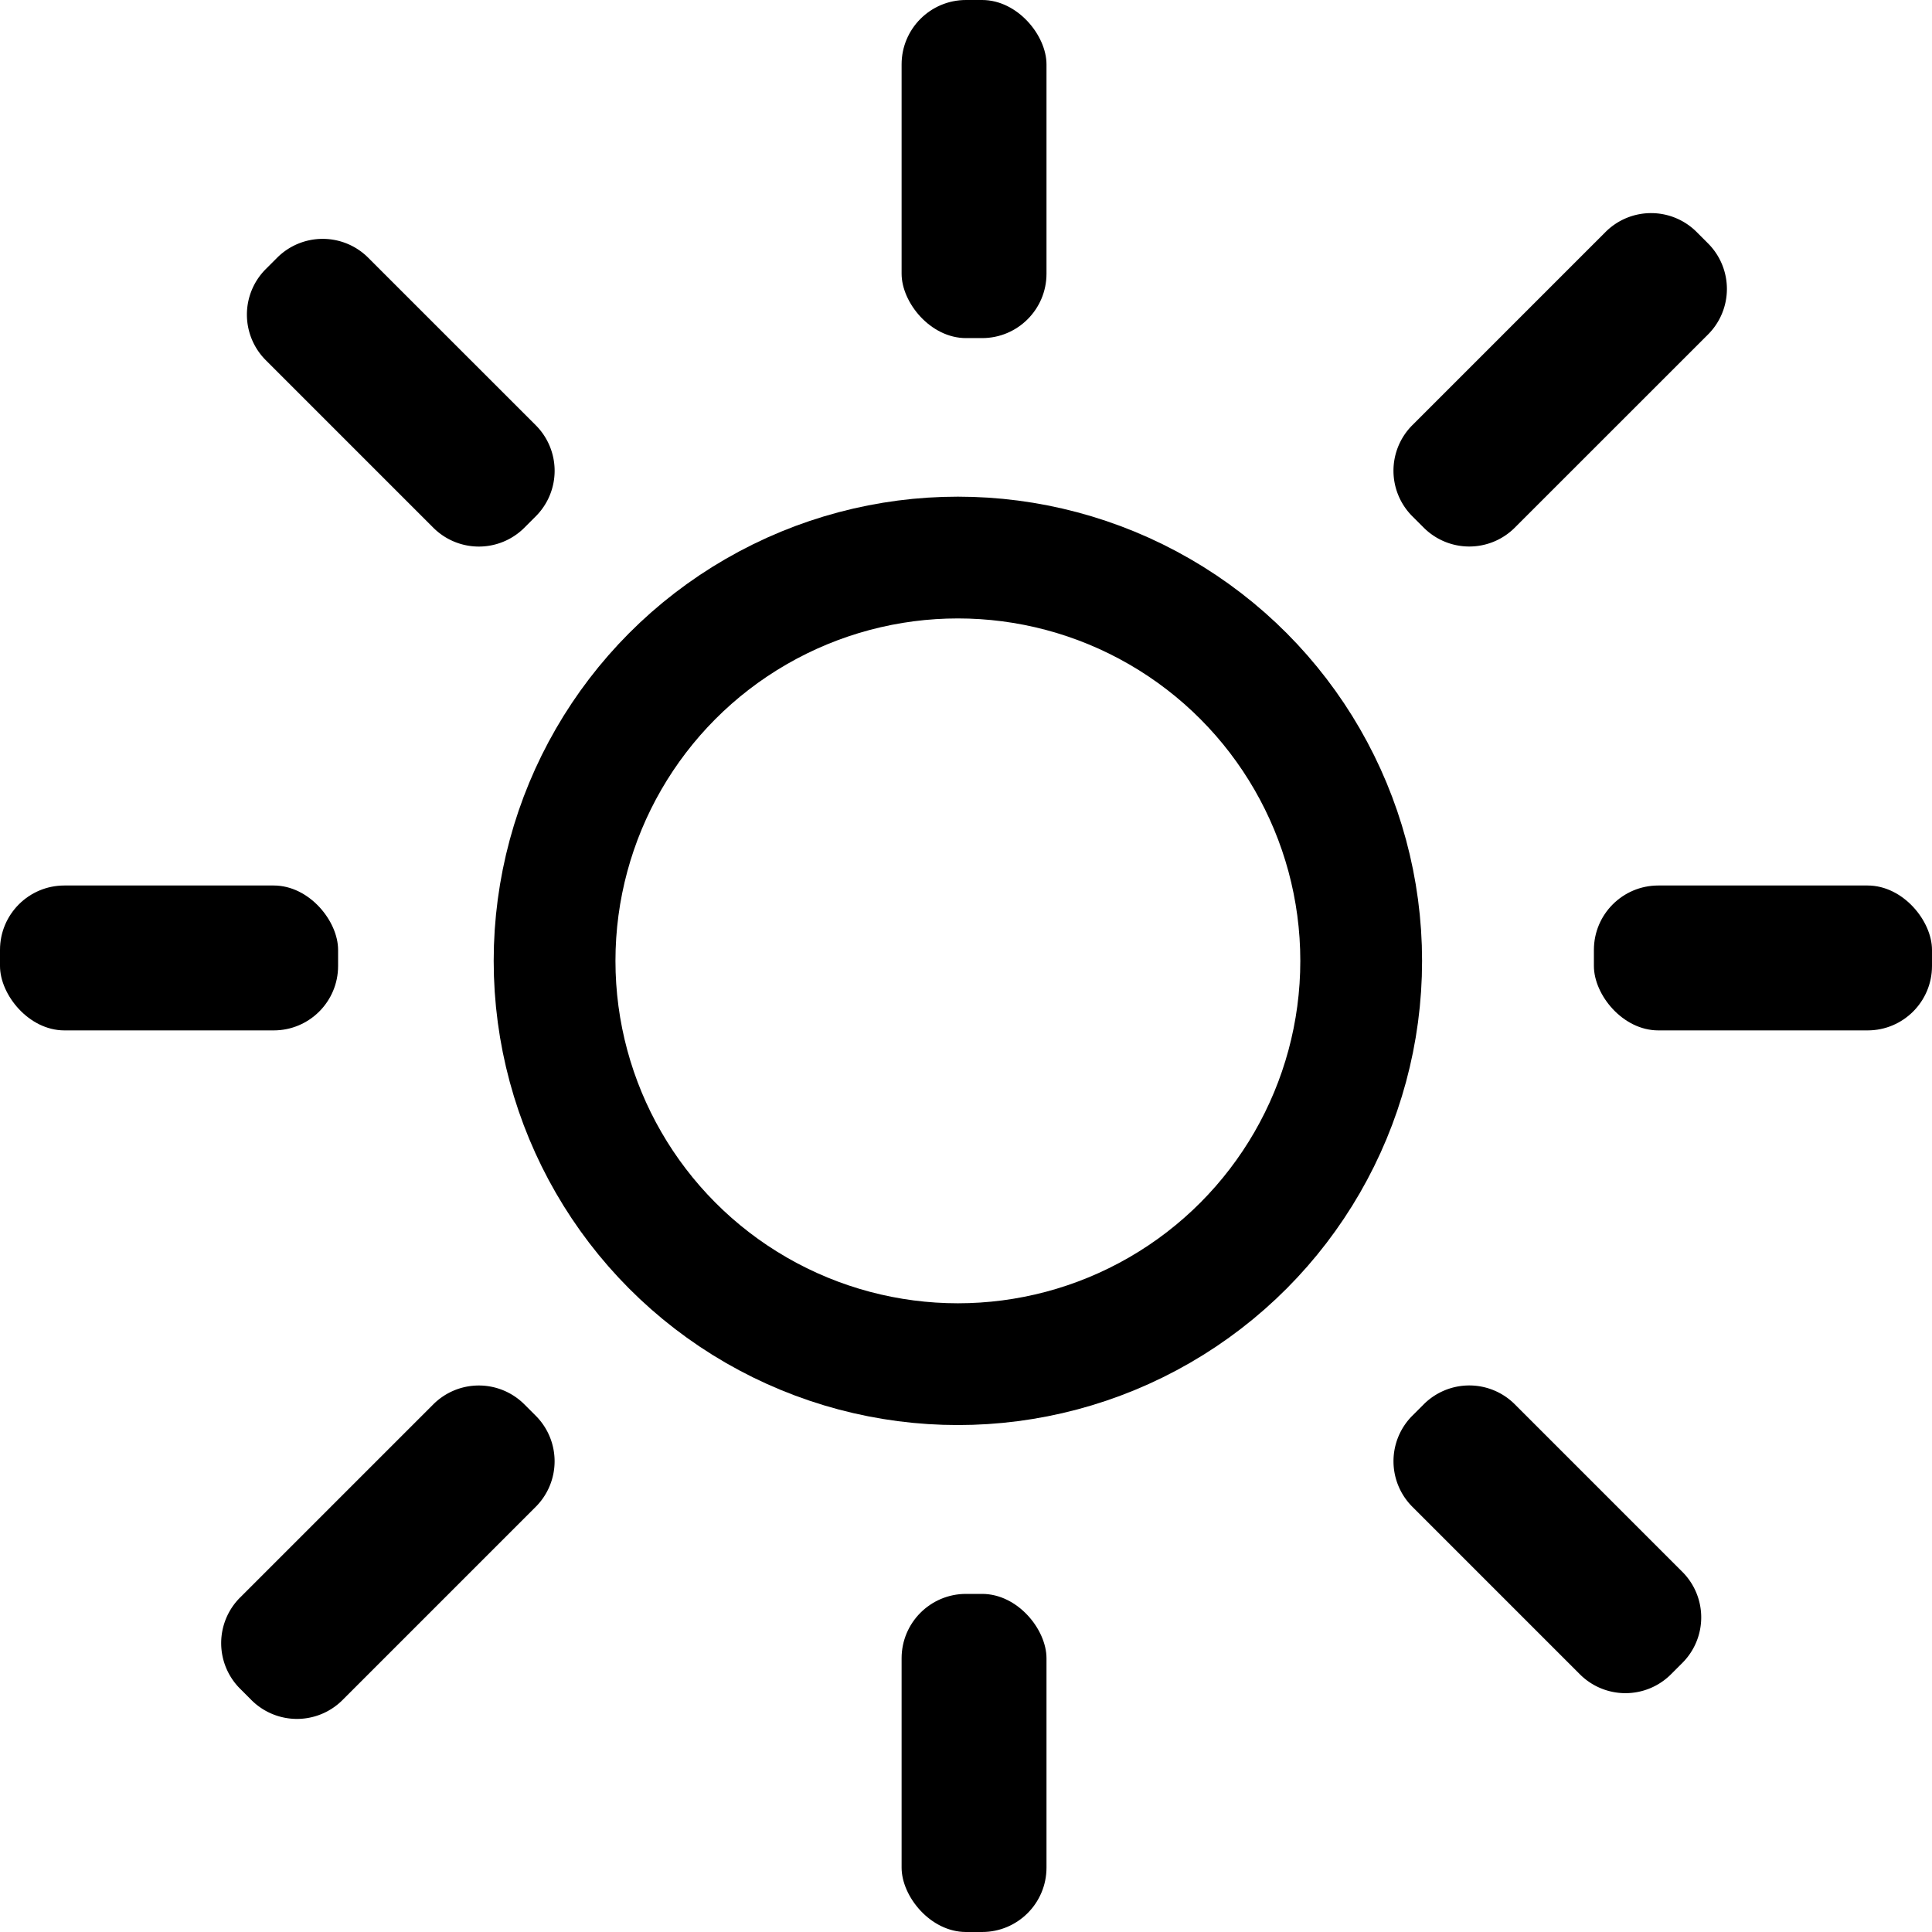 <svg xmlns="http://www.w3.org/2000/svg" width="142.8" height="142.8" viewBox="0 0 142.8 142.8">
  <g id="sun_copy" data-name="sun copy" transform="translate(-185.6 -122.6)">
    <g id="Ellipse_1" data-name="Ellipse 1" transform="translate(222.09 159.31)" fill="none" stroke="unset" stroke-width="9">
      <circle cx="34.31" cy="34.31" r="34.31" stroke="none"/>
      <circle cx="34.31" cy="34.31" r="29.81" fill="none"/>
    </g>
    <rect id="Rounded_Rectangle_1" data-name="Rounded Rectangle 1" width="24.99" height="10.71" rx="4.76" transform="translate(303.41 188.05)" fill="unset"/>
    <rect id="Rounded_Rectangle_1_copy" data-name="Rounded Rectangle 1 copy" width="24.99" height="10.71" rx="4.76" transform="translate(185.6 188.05)" fill="unset"/>
    <rect id="Rounded_Rectangle_1_copy_2" data-name="Rounded Rectangle 1 copy 2" width="10.71" height="24.99" rx="4.76" transform="translate(252.24 122.6)" fill="unset"/>
    <rect id="Rounded_Rectangle_1_copy_2-2" data-name="Rounded Rectangle 1 copy 2" width="10.71" height="24.99" rx="4.76" transform="translate(252.24 240.41)" fill="unset"/>
    <path id="Rounded_Rectangle_1_copy_4" data-name="Rounded Rectangle 1 copy 4" d="M205.243,142.49l.841-.841a4.76,4.76,0,0,1,6.732,0L225.2,154.031a4.76,4.76,0,0,1,0,6.732l-.841.841a4.76,4.76,0,0,1-6.732,0l-12.383-12.383A4.76,4.76,0,0,1,205.243,142.49Z" fill="unset"/>
    <path id="Rounded_Rectangle_1_copy_4-2" data-name="Rounded Rectangle 1 copy 4" d="M289.991,227.238l.842-.841a4.76,4.76,0,0,1,6.732,0l12.383,12.383a4.76,4.76,0,0,1,0,6.732l-.841.841a4.76,4.76,0,0,1-6.732,0l-12.383-12.383A4.76,4.76,0,0,1,289.991,227.238Z" fill="unset"/>
    <path id="Rounded_Rectangle_1_copy_3" data-name="Rounded Rectangle 1 copy 3" d="M311.005,139.748l.841.842a4.76,4.76,0,0,1,0,6.732L297.564,161.6a4.76,4.76,0,0,1-6.732,0l-.842-.841a4.76,4.76,0,0,1,0-6.732l14.283-14.283A4.76,4.76,0,0,1,311.005,139.748Z" fill="unset"/>
    <path id="Rounded_Rectangle_1_copy_3-2" data-name="Rounded Rectangle 1 copy 3" d="M224.357,226.4l.841.841a4.76,4.76,0,0,1,0,6.732l-14.283,14.283a4.76,4.76,0,0,1-6.732,0l-.841-.842a4.76,4.76,0,0,1,0-6.732L217.626,226.4A4.76,4.76,0,0,1,224.357,226.4Z" fill="unset"/>
  </g>
</svg>
